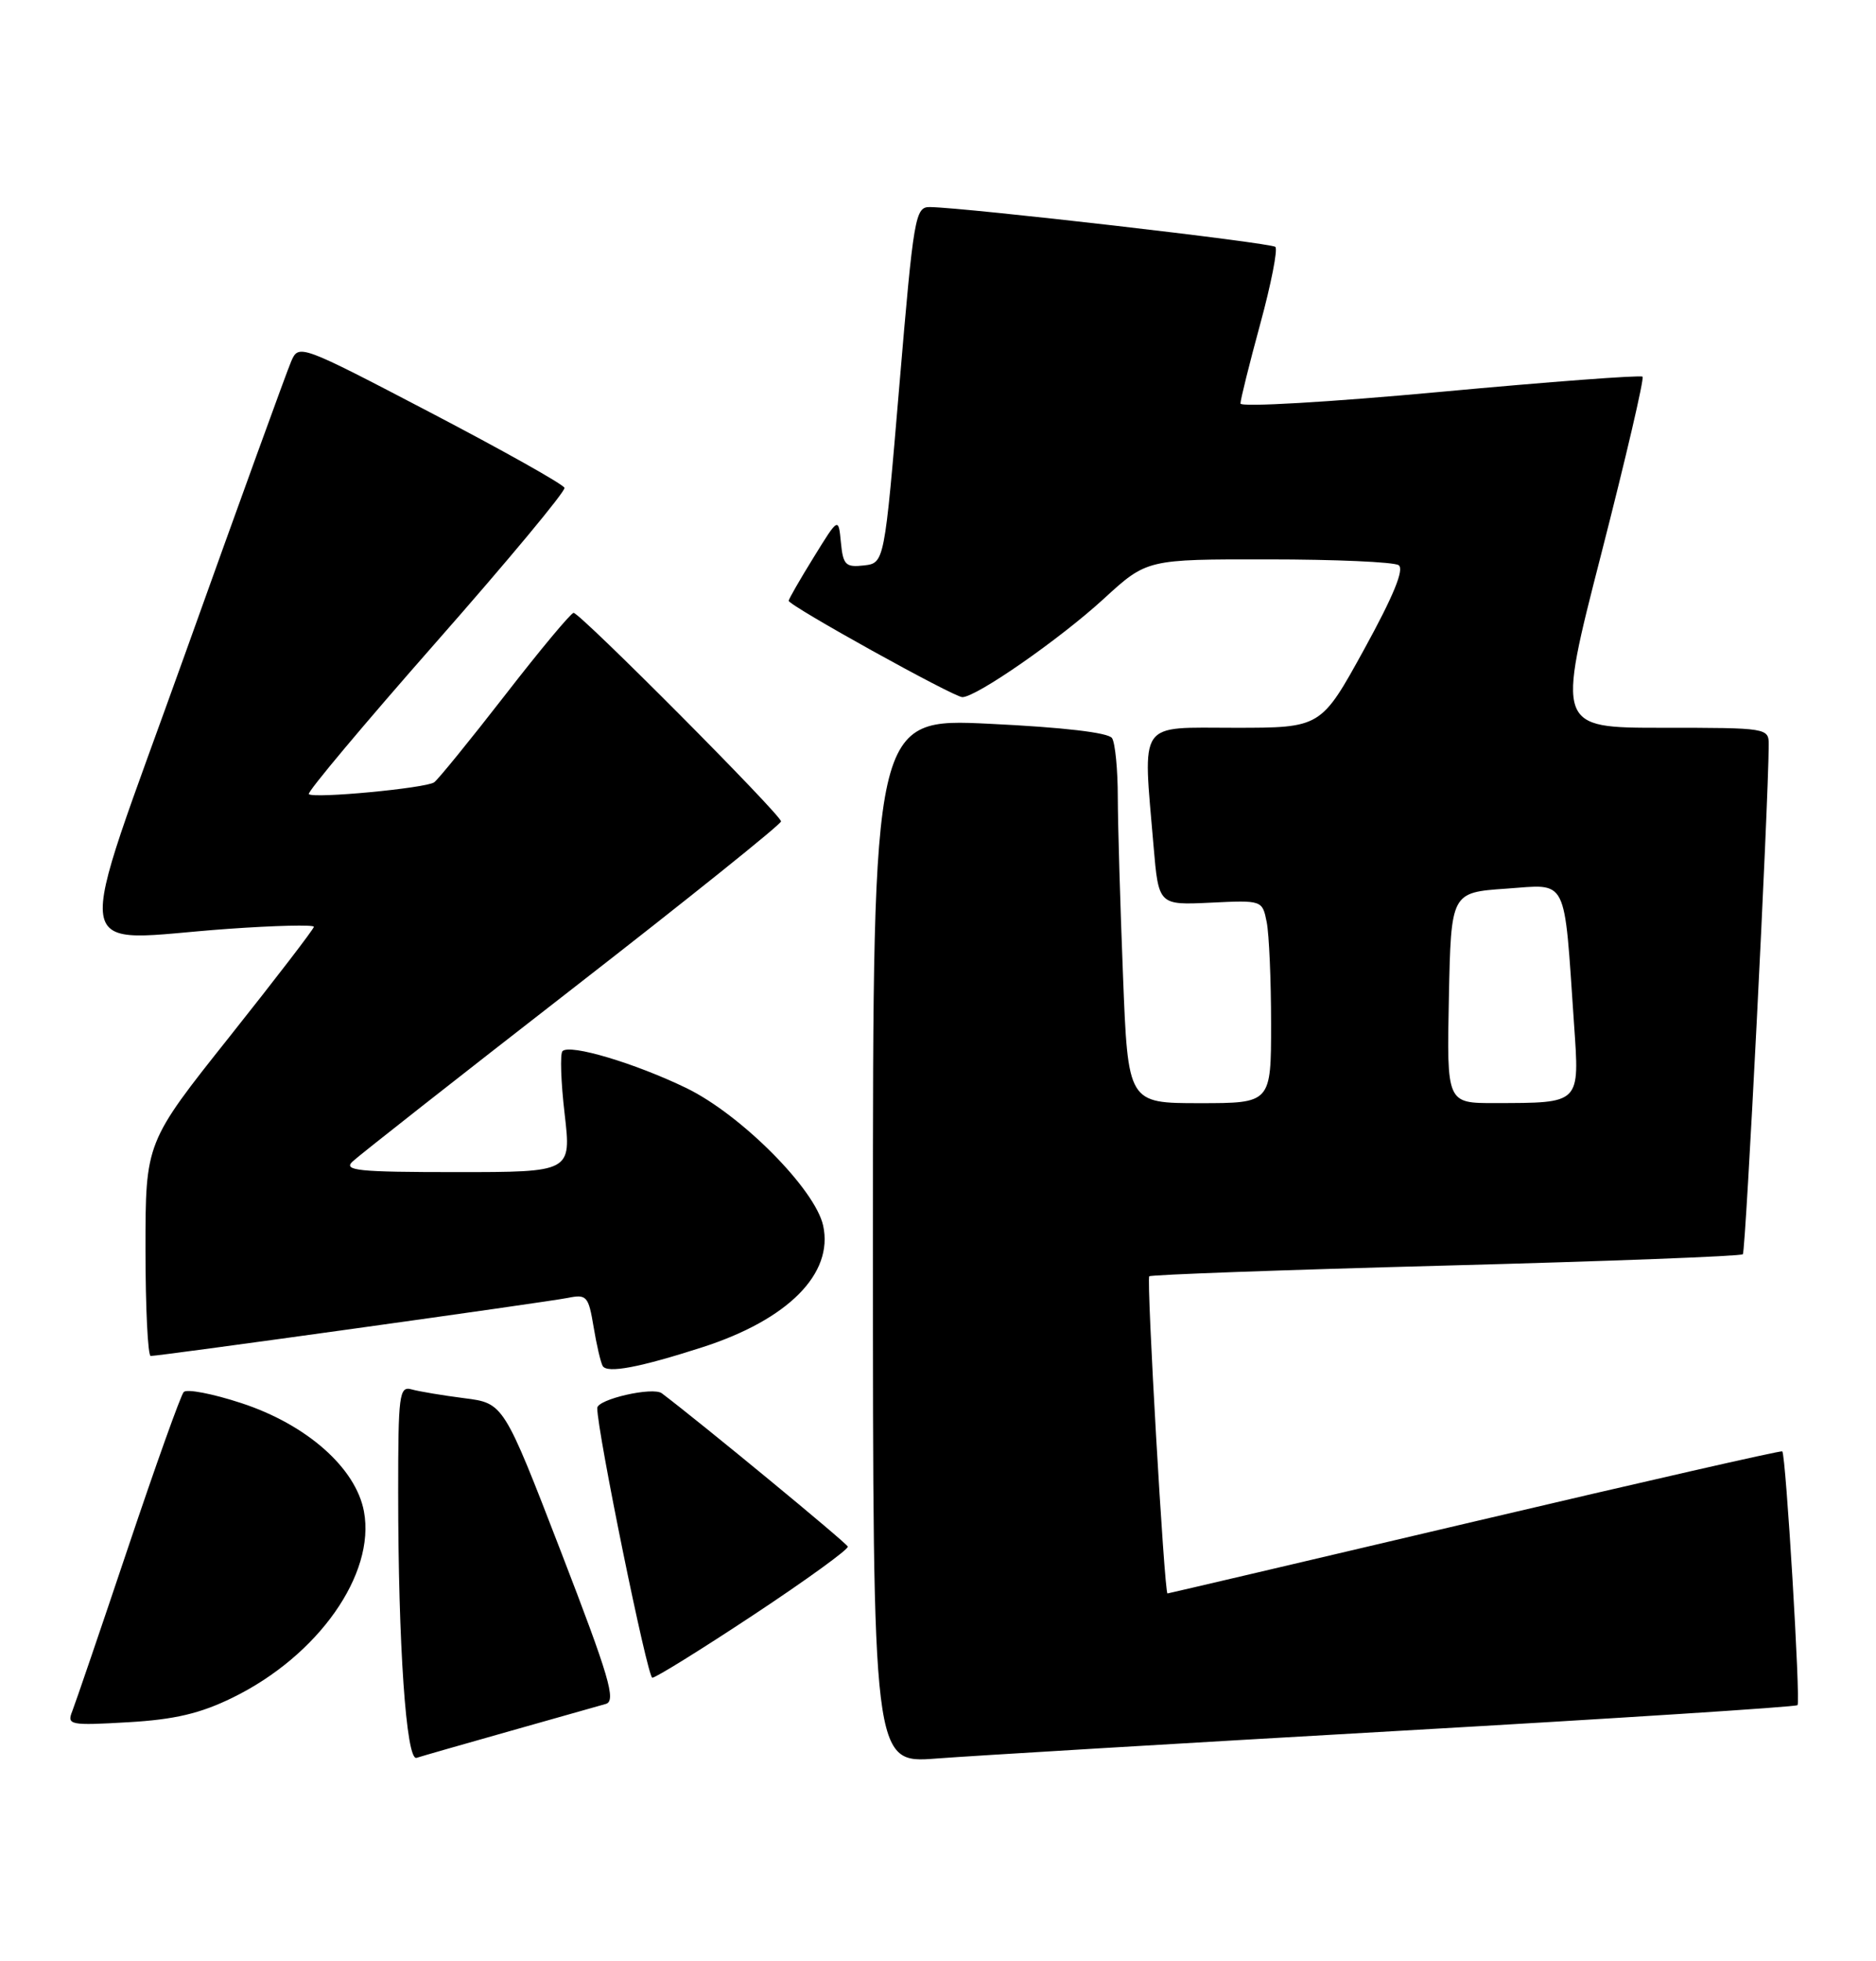 <?xml version="1.0" encoding="UTF-8" standalone="no"?>
<!DOCTYPE svg PUBLIC "-//W3C//DTD SVG 1.1//EN" "http://www.w3.org/Graphics/SVG/1.1/DTD/svg11.dtd" >
<svg xmlns="http://www.w3.org/2000/svg" xmlns:xlink="http://www.w3.org/1999/xlink" version="1.1" viewBox="0 0 245 256">
 <g >
 <path fill="currentColor"
d=" M 66.50 225.99 C 72.55 224.28 78.23 222.67 79.12 222.42 C 80.49 222.02 79.57 218.90 73.26 202.55 C 65.77 183.16 65.77 183.16 60.63 182.51 C 57.81 182.15 54.71 181.63 53.75 181.36 C 52.14 180.91 52.00 182.01 52.00 194.78 C 52.00 214.71 53.05 229.91 54.40 229.46 C 55.00 229.26 60.45 227.70 66.50 225.99 Z  M 182.42 225.95 C 210.98 224.32 234.53 222.81 234.75 222.58 C 235.17 222.17 233.23 189.88 232.76 189.45 C 232.62 189.31 214.54 193.43 192.58 198.60 C 170.62 203.77 152.57 208.00 152.47 208.00 C 152.06 208.00 149.70 166.97 150.09 166.60 C 150.31 166.39 167.75 165.76 188.82 165.20 C 209.90 164.64 227.36 163.98 227.61 163.72 C 227.99 163.34 230.94 105.32 230.99 97.25 C 231.00 95.02 230.85 95.00 217.14 95.00 C 203.29 95.00 203.29 95.00 209.12 72.30 C 212.32 59.82 214.75 49.41 214.51 49.17 C 214.27 48.94 202.36 49.83 188.04 51.16 C 173.68 52.49 162.00 53.17 162.00 52.67 C 162.00 52.18 163.16 47.51 164.58 42.30 C 166.00 37.09 166.89 32.56 166.56 32.23 C 166.02 31.69 126.29 27.11 121.46 27.03 C 119.52 27.00 119.33 28.14 117.46 50.25 C 115.50 73.50 115.50 73.50 112.82 73.81 C 110.44 74.08 110.10 73.75 109.82 70.81 C 109.50 67.50 109.50 67.50 106.25 72.77 C 104.46 75.66 103.00 78.21 103.00 78.42 C 103.00 79.05 124.56 91.00 125.68 91.00 C 127.51 91.00 138.40 83.43 144.14 78.17 C 149.78 73.00 149.78 73.00 165.64 73.02 C 174.36 73.02 182.02 73.36 182.65 73.77 C 183.43 74.27 182.01 77.74 178.16 84.75 C 172.52 95.00 172.52 95.00 161.26 95.00 C 148.46 95.00 149.25 93.84 150.65 110.43 C 151.31 118.15 151.31 118.15 158.08 117.83 C 164.84 117.50 164.86 117.51 165.43 120.38 C 165.74 121.96 166.00 127.92 166.00 133.62 C 166.00 144.00 166.00 144.00 156.66 144.00 C 147.31 144.00 147.31 144.00 146.66 127.34 C 146.30 118.18 145.99 107.71 145.98 104.09 C 145.98 100.47 145.64 96.98 145.23 96.35 C 144.77 95.63 138.85 94.94 129.25 94.48 C 114.00 93.74 114.00 93.74 114.00 161.96 C 114.00 230.18 114.00 230.18 122.25 229.55 C 126.79 229.20 153.86 227.58 182.42 225.95 Z  M 30.38 221.60 C 41.55 216.14 49.06 205.49 47.53 197.29 C 46.47 191.62 40.07 185.96 31.54 183.16 C 27.77 181.92 24.37 181.27 23.99 181.71 C 23.60 182.14 20.33 191.28 16.73 202.00 C 13.13 212.72 9.84 222.35 9.43 223.39 C 8.72 225.17 9.15 225.25 16.73 224.81 C 22.81 224.46 26.15 223.67 30.38 221.60 Z  M 98.48 210.75 C 105.34 206.21 110.85 202.22 110.72 201.88 C 110.55 201.39 91.52 185.71 86.43 181.87 C 85.27 180.99 78.00 182.65 78.00 183.80 C 78.00 186.90 84.56 219.00 85.19 219.00 C 85.64 219.00 91.62 215.29 98.48 210.75 Z  M 91.70 175.87 C 102.92 172.26 108.88 166.26 107.50 159.98 C 106.45 155.22 96.79 145.51 89.66 142.04 C 82.96 138.79 74.42 136.24 73.46 137.21 C 73.13 137.54 73.25 141.23 73.74 145.40 C 74.62 153.00 74.62 153.00 59.60 153.00 C 46.77 153.00 44.79 152.80 46.04 151.62 C 46.84 150.86 59.76 140.71 74.75 129.07 C 89.74 117.43 102.00 107.60 102.00 107.22 C 102.00 106.36 75.76 80.00 74.91 80.00 C 74.57 80.00 70.53 84.84 65.95 90.75 C 61.36 96.66 57.19 101.78 56.70 102.12 C 55.58 102.89 40.94 104.27 40.33 103.66 C 40.08 103.42 47.56 94.51 56.93 83.86 C 66.31 73.21 73.86 64.13 73.72 63.68 C 73.57 63.22 65.70 58.81 56.23 53.86 C 39.13 44.93 39.01 44.89 38.02 47.19 C 37.47 48.46 31.21 65.70 24.12 85.50 C 9.32 126.83 8.68 122.74 29.75 121.25 C 35.94 120.81 41.00 120.69 40.99 120.98 C 40.98 121.27 36.03 127.71 29.99 135.31 C 19.00 149.12 19.00 149.12 19.00 163.06 C 19.00 170.73 19.31 177.00 19.68 177.00 C 20.91 177.00 71.42 169.97 74.15 169.42 C 76.62 168.92 76.85 169.18 77.52 173.19 C 77.91 175.56 78.45 177.86 78.71 178.31 C 79.30 179.30 83.49 178.51 91.70 175.87 Z  M 189.22 130.25 C 189.50 116.50 189.50 116.50 196.69 116.00 C 204.87 115.43 204.22 114.13 205.56 133.61 C 206.29 144.18 206.50 143.96 195.22 143.99 C 188.94 144.00 188.94 144.00 189.22 130.25 Z "/>
</g>
</svg>